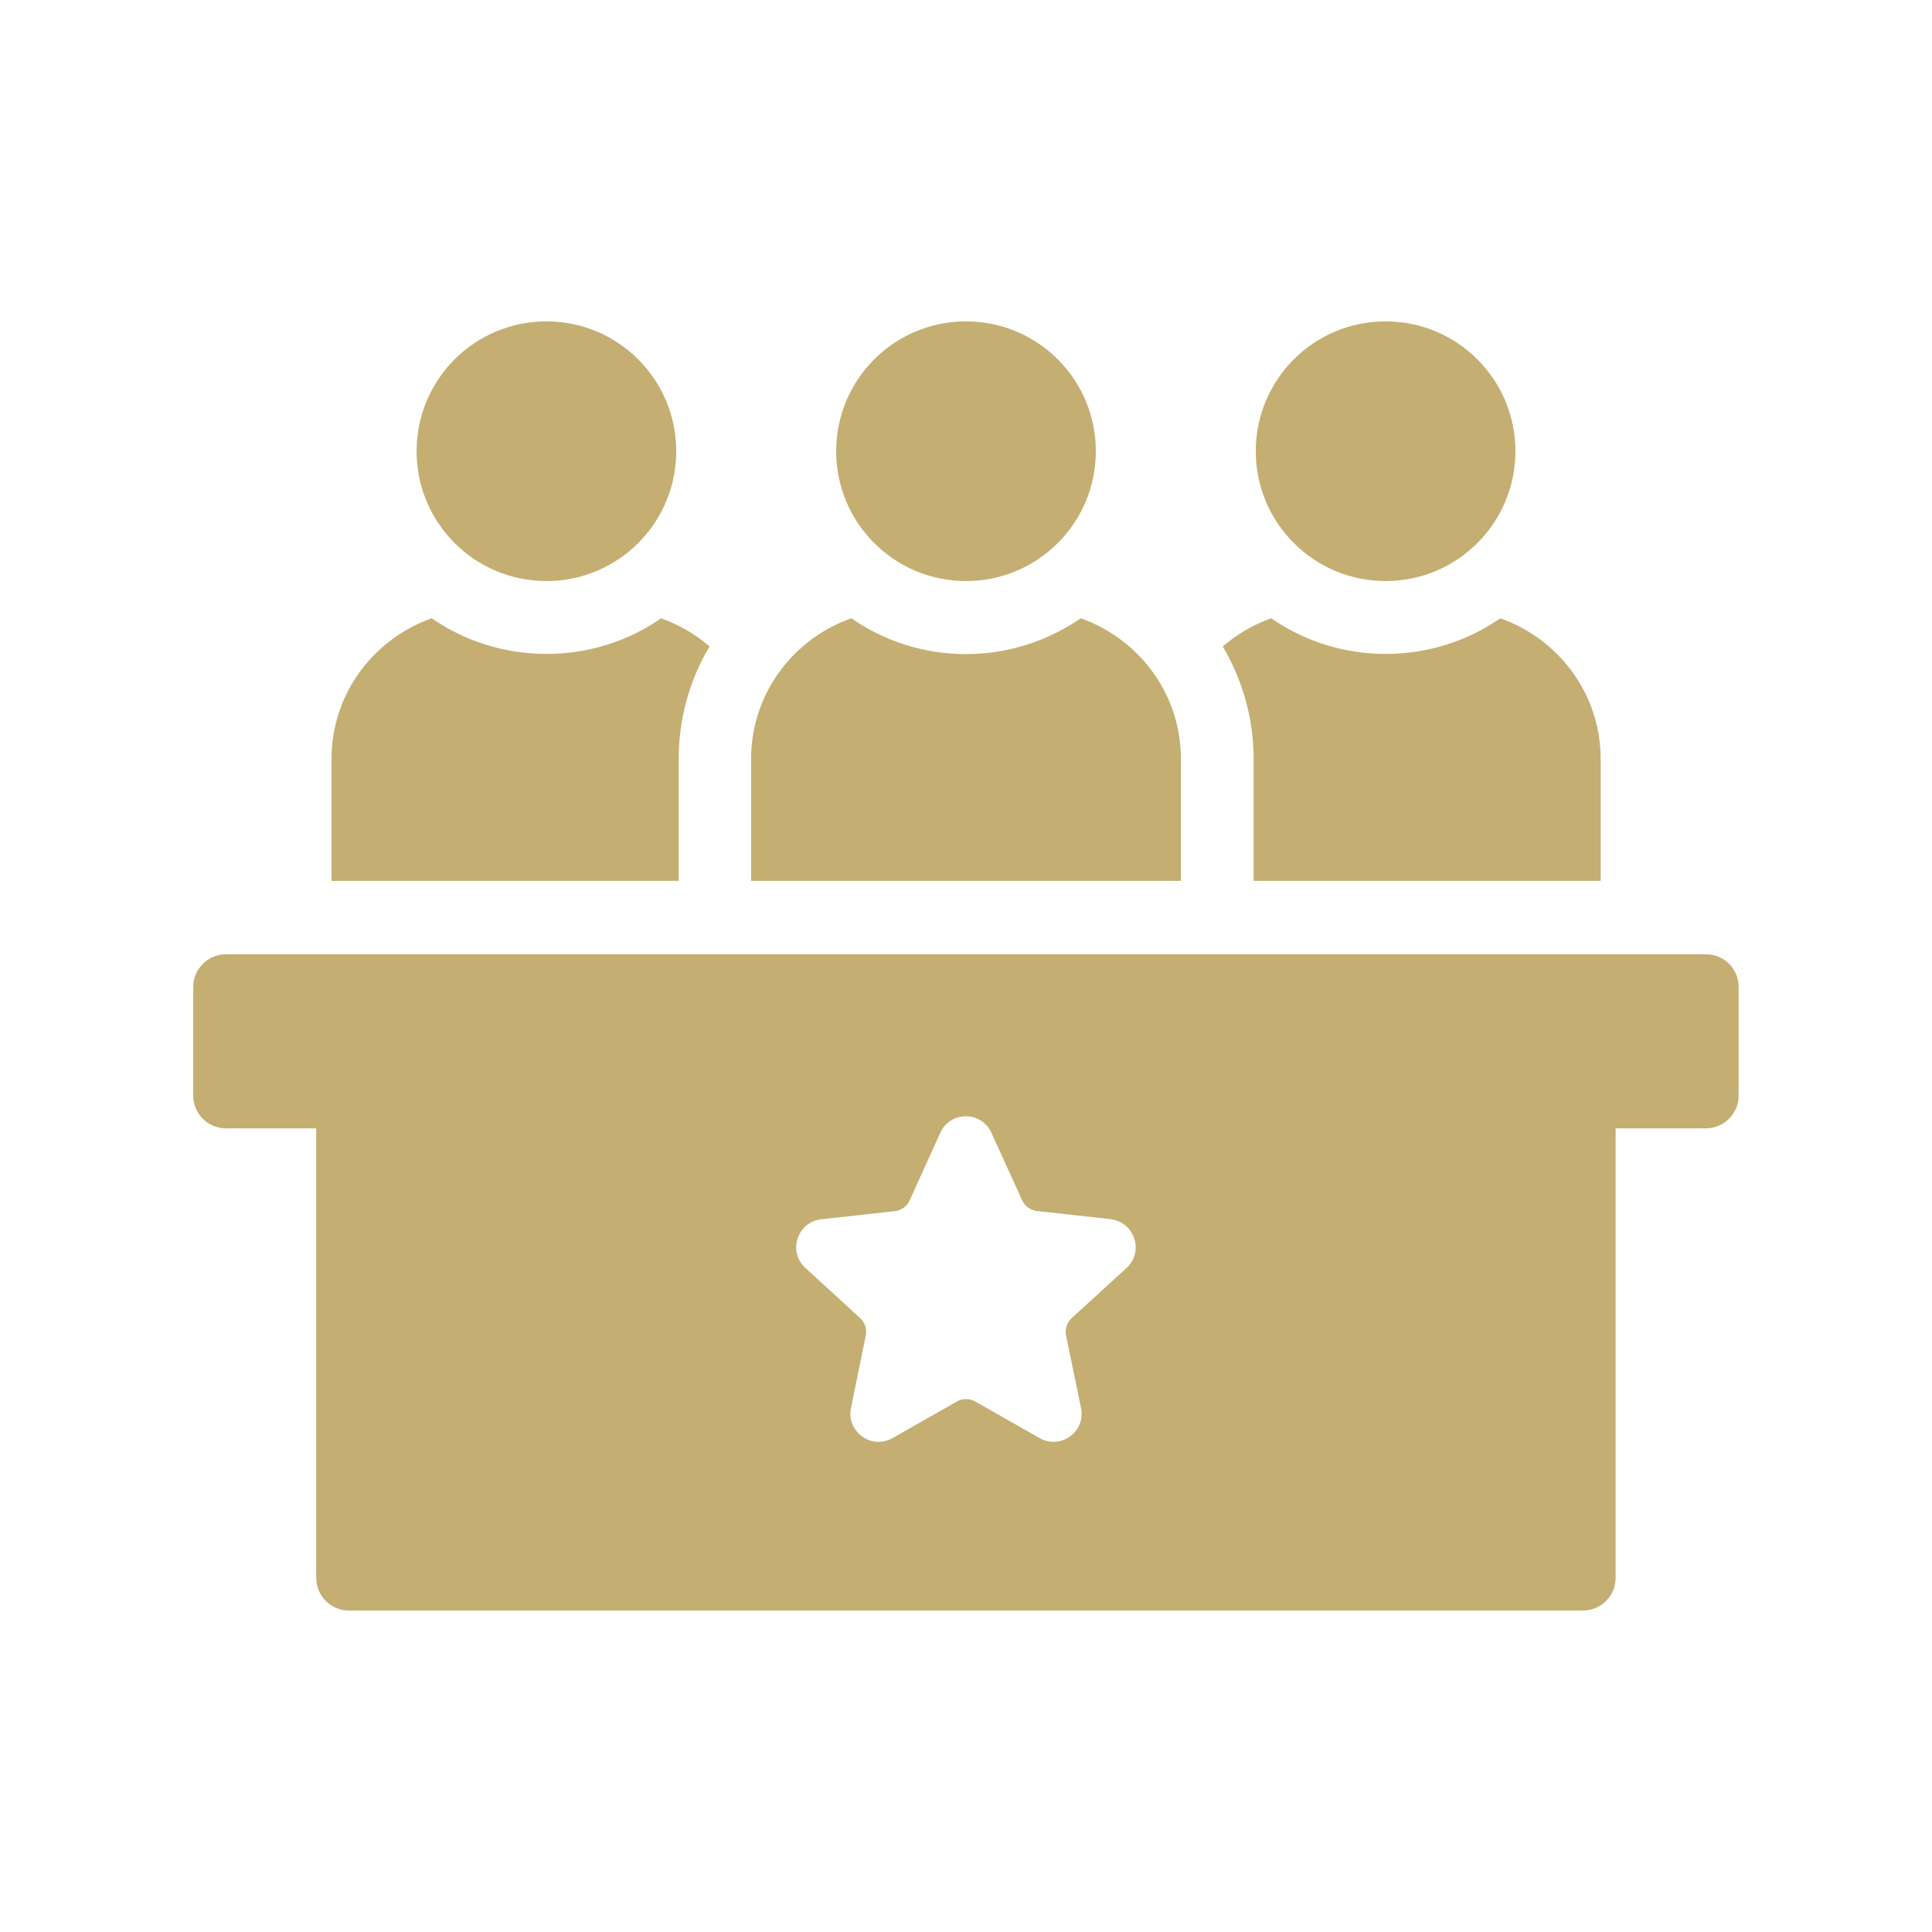 <svg xmlns="http://www.w3.org/2000/svg" xmlns:xlink="http://www.w3.org/1999/xlink" width="500" zoomAndPan="magnify" viewBox="0 0 375 375" height="500" preserveAspectRatio="xMidYMid meet" version="1.0"><defs><clipPath id="17651b3068"><path d="M 80 62.375 L 132 62.375 L 132 113 L 80 113 Z M 80 62.375 " clip-rule="nonzero"/></clipPath><clipPath id="f3ff17d928"><path d="M 243 62.375 L 295 62.375 L 295 113 L 243 113 Z M 243 62.375 " clip-rule="nonzero"/></clipPath><clipPath id="cc1c79d3c1"><path d="M 162 62.375 L 213 62.375 L 213 113 L 162 113 Z M 162 62.375 " clip-rule="nonzero"/></clipPath><clipPath id="60e0f471bb"><path d="M 37.5 185 L 337.5 185 L 337.5 312.875 L 37.5 312.875 Z M 37.5 185 " clip-rule="nonzero"/></clipPath></defs><path fill="#c5ae72" d="M 131.73 147.328 C 131.73 139.496 133.848 131.949 137.73 125.477 C 134.984 123.105 131.762 121.242 128.32 120.012 C 122.004 124.402 114.301 126.926 106.09 126.926 C 97.816 126.926 90.109 124.371 83.793 120.012 C 72.457 124.023 64.344 134.695 64.344 147.328 L 64.344 170.98 L 131.73 170.98 Z M 131.73 147.328 " fill-opacity="1" fill-rule="nonzero"/><g clip-path="url(#17651b3068)"><path fill="#c5ae72" d="M 106.059 112.781 C 119.984 112.781 131.258 101.508 131.258 87.582 C 131.258 73.652 119.984 62.379 106.059 62.379 C 92.133 62.379 80.859 73.652 80.859 87.582 C 80.859 101.508 92.133 112.781 106.059 112.781 Z M 106.059 112.781 " fill-opacity="1" fill-rule="nonzero"/></g><path fill="#c5ae72" d="M 243.301 170.98 L 310.688 170.98 L 310.688 147.328 C 310.688 134.664 302.512 123.992 291.207 120.012 C 284.859 124.402 277.184 126.926 268.973 126.926 C 260.699 126.926 253.059 124.371 246.742 120.012 C 243.27 121.242 240.078 123.105 237.332 125.477 C 241.184 131.98 243.332 139.496 243.332 147.328 L 243.332 170.98 Z M 243.301 170.98 " fill-opacity="1" fill-rule="nonzero"/><g clip-path="url(#f3ff17d928)"><path fill="#c5ae72" d="M 268.941 112.781 C 282.867 112.781 294.141 101.508 294.141 87.582 C 294.141 73.652 282.867 62.379 268.941 62.379 C 255.016 62.379 243.742 73.652 243.742 87.582 C 243.742 101.508 255.047 112.781 268.941 112.781 Z M 268.941 112.781 " fill-opacity="1" fill-rule="nonzero"/></g><g clip-path="url(#cc1c79d3c1)"><path fill="#c5ae72" d="M 187.5 112.781 C 201.426 112.781 212.699 101.508 212.699 87.582 C 212.699 73.652 201.426 62.379 187.5 62.379 C 173.574 62.379 162.301 73.652 162.301 87.582 C 162.301 101.508 173.574 112.781 187.5 112.781 Z M 187.5 112.781 " fill-opacity="1" fill-rule="nonzero"/></g><path fill="#c5ae72" d="M 229.215 170.98 L 229.215 147.328 C 229.215 134.664 221.07 123.992 209.762 120.012 C 203.414 124.371 195.773 126.961 187.5 126.961 C 179.258 126.961 171.586 124.402 165.238 120.012 C 153.93 123.992 145.785 134.664 145.785 147.328 L 145.785 170.98 Z M 229.215 170.98 " fill-opacity="1" fill-rule="nonzero"/><g clip-path="url(#60e0f471bb)"><path fill="#c5ae72" d="M 331.121 185.223 L 43.879 185.223 C 40.344 185.223 37.5 188.066 37.5 191.602 L 37.5 212.633 C 37.5 216.168 40.344 219.012 43.879 219.012 L 61.375 219.012 L 61.375 306.234 C 61.375 309.77 64.215 312.613 67.754 312.613 L 307.215 312.613 C 310.754 312.613 313.594 309.77 313.594 306.234 L 313.594 219.012 L 331.09 219.012 C 334.625 219.012 337.469 216.168 337.469 212.633 L 337.469 191.602 C 337.5 188.066 334.656 185.223 331.121 185.223 Z M 218.668 246.105 L 208.027 255.832 C 207.078 256.688 206.668 257.98 206.922 259.211 L 209.828 273.297 C 210.773 277.875 205.879 281.445 201.805 279.137 L 189.301 272.031 C 188.195 271.402 186.836 271.402 185.73 272.031 L 173.227 279.137 C 169.152 281.445 164.258 277.906 165.172 273.297 L 168.047 259.211 C 168.301 257.98 167.891 256.688 166.941 255.832 L 156.332 246.105 C 152.859 242.949 154.754 237.168 159.395 236.664 L 173.668 235.086 C 174.93 234.961 176.035 234.137 176.574 232.969 L 182.512 219.863 C 184.438 215.602 190.5 215.602 192.426 219.863 L 198.395 232.969 C 198.93 234.137 200.004 234.926 201.27 235.055 L 215.543 236.633 C 220.246 237.203 222.109 242.949 218.668 246.105 Z M 218.668 246.105 " fill-opacity="1" fill-rule="nonzero"/></g></svg>